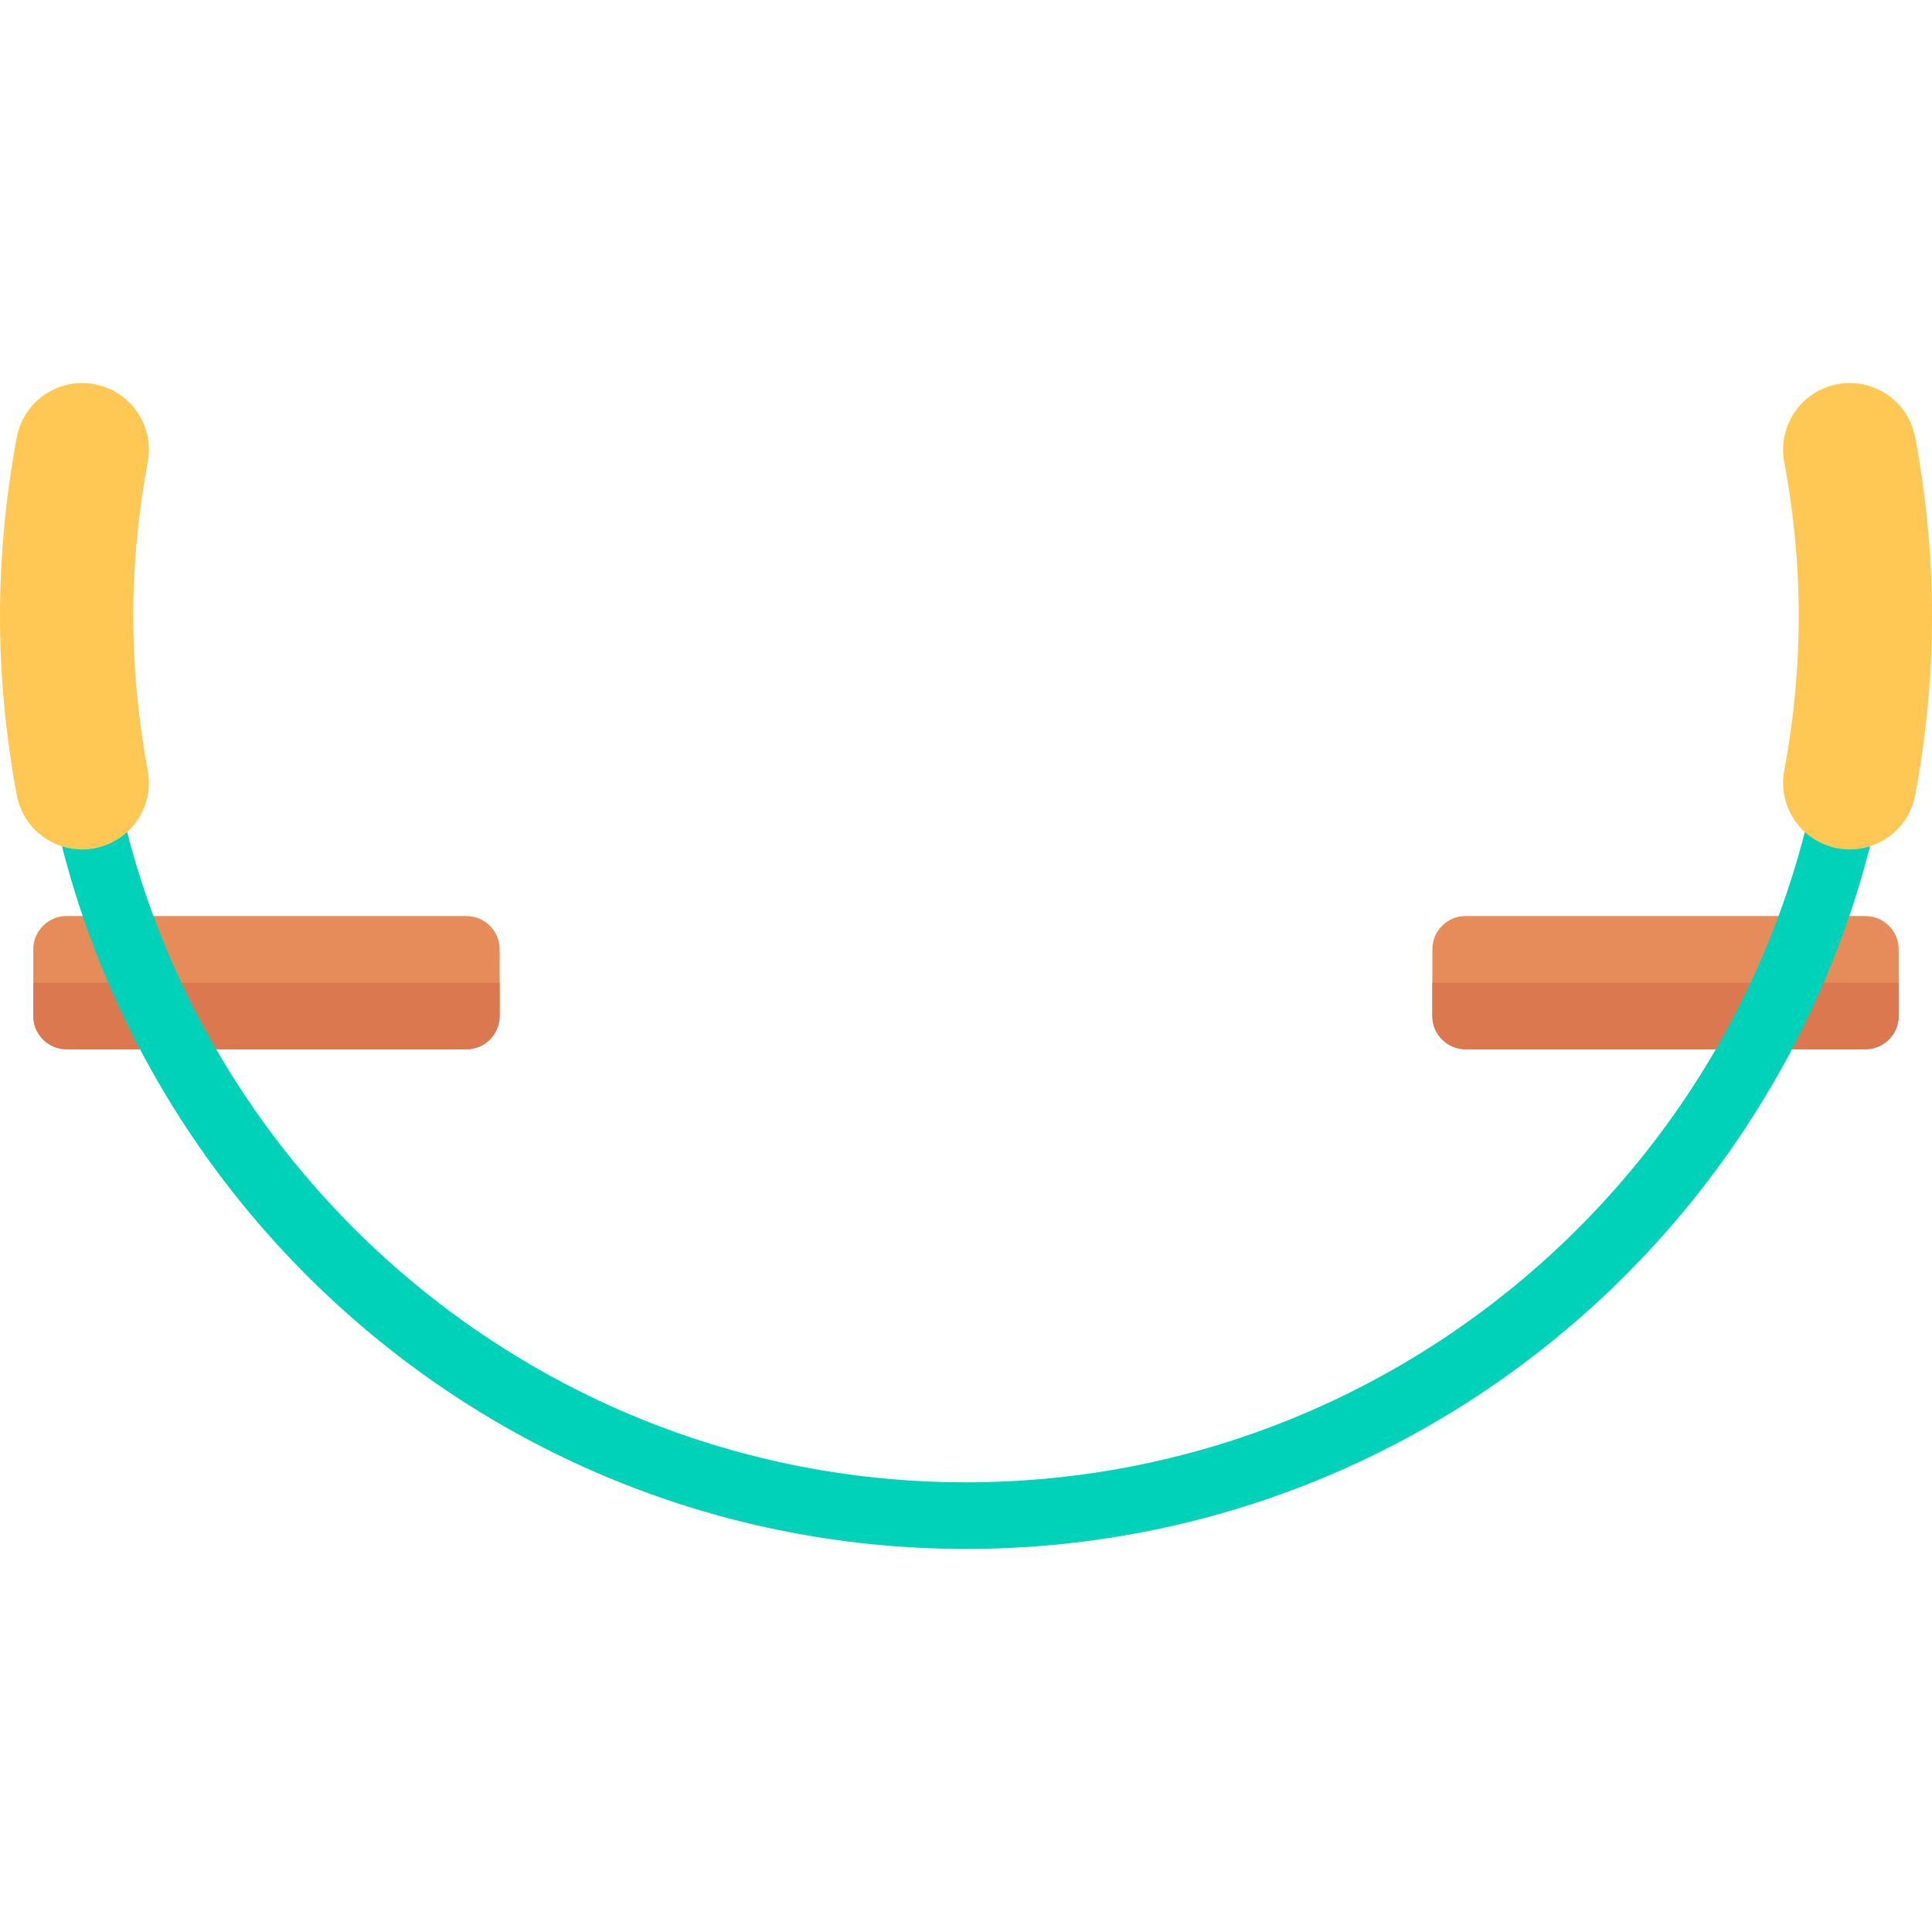 <?xml version="1.0" encoding="iso-8859-1"?>
<!-- Generator: Adobe Illustrator 19.0.0, SVG Export Plug-In . SVG Version: 6.00 Build 0)  -->
<svg version="1.1" id="Layer_1" xmlns="http://www.w3.org/2000/svg" xmlns:xlink="http://www.w3.org/1999/xlink" x="0px" y="0px"
	 viewBox="0 0 512 512" style="enable-background:new 0 0 512 512;" xml:space="preserve">
<path style="fill:#E68C5A;" d="M123.586,278.073H17.655c-4.875,0-8.828-3.953-8.828-8.828V251.59c0-4.875,3.953-8.828,8.828-8.828
	h105.931c4.875,0,8.828,3.953,8.828,8.828v17.655C132.414,274.12,128.461,278.073,123.586,278.073z"/>
<path style="fill:#DC7850;" d="M8.828,260.418v8.828c0,4.875,3.953,8.828,8.828,8.828h105.931c4.875,0,8.828-3.953,8.828-8.828
	v-8.828H8.828z"/>
<path style="fill:#E68C5A;" d="M494.345,278.073H388.414c-4.875,0-8.828-3.953-8.828-8.828V251.59c0-4.875,3.953-8.828,8.828-8.828
	h105.931c4.875,0,8.828,3.953,8.828,8.828v17.655C503.172,274.12,499.22,278.073,494.345,278.073z"/>
<path style="fill:#DC7850;" d="M379.586,260.418v8.828c0,4.875,3.953,8.828,8.828,8.828h105.931c4.875,0,8.828-3.953,8.828-8.828
	v-8.828H379.586z"/>
<path style="fill:#00D2B9;" d="M485.517,163.314c0,126.556-102.957,229.517-229.517,229.517S26.483,289.87,26.483,163.314H8.828
	c0,136.294,110.879,247.172,247.172,247.172s247.172-110.879,247.172-247.172H485.517z"/>
<g>
	<path style="fill:#FFC855;" d="M490.216,225.112c8.337,0,15.75-5.922,17.336-14.41C510.5,194.948,512,179.003,512,163.314
		s-1.5-31.634-4.448-47.388c-1.793-9.587-11.034-15.918-20.604-14.103c-9.587,1.798-15.896,11.021-14.103,20.604
		c2.552,13.617,3.844,27.375,3.844,40.888s-1.293,27.272-3.844,40.888c-1.793,9.582,4.518,18.806,14.103,20.604
		C488.043,225.013,489.138,225.112,490.216,225.112z"/>
	<path style="fill:#FFC855;" d="M21.784,225.112c-8.337,0-15.75-5.922-17.336-14.41C1.5,194.948,0,179.004,0,163.314
		s1.5-31.634,4.448-47.388c1.793-9.587,11.034-15.918,20.604-14.103c9.587,1.798,15.896,11.021,14.103,20.604
		c-2.551,13.615-3.844,27.374-3.844,40.887c0,13.513,1.293,27.272,3.844,40.888c1.793,9.582-4.518,18.806-14.103,20.604
		C23.957,225.013,22.862,225.112,21.784,225.112z"/>
</g>
<g>
</g>
<g>
</g>
<g>
</g>
<g>
</g>
<g>
</g>
<g>
</g>
<g>
</g>
<g>
</g>
<g>
</g>
<g>
</g>
<g>
</g>
<g>
</g>
<g>
</g>
<g>
</g>
<g>
</g>
</svg>
